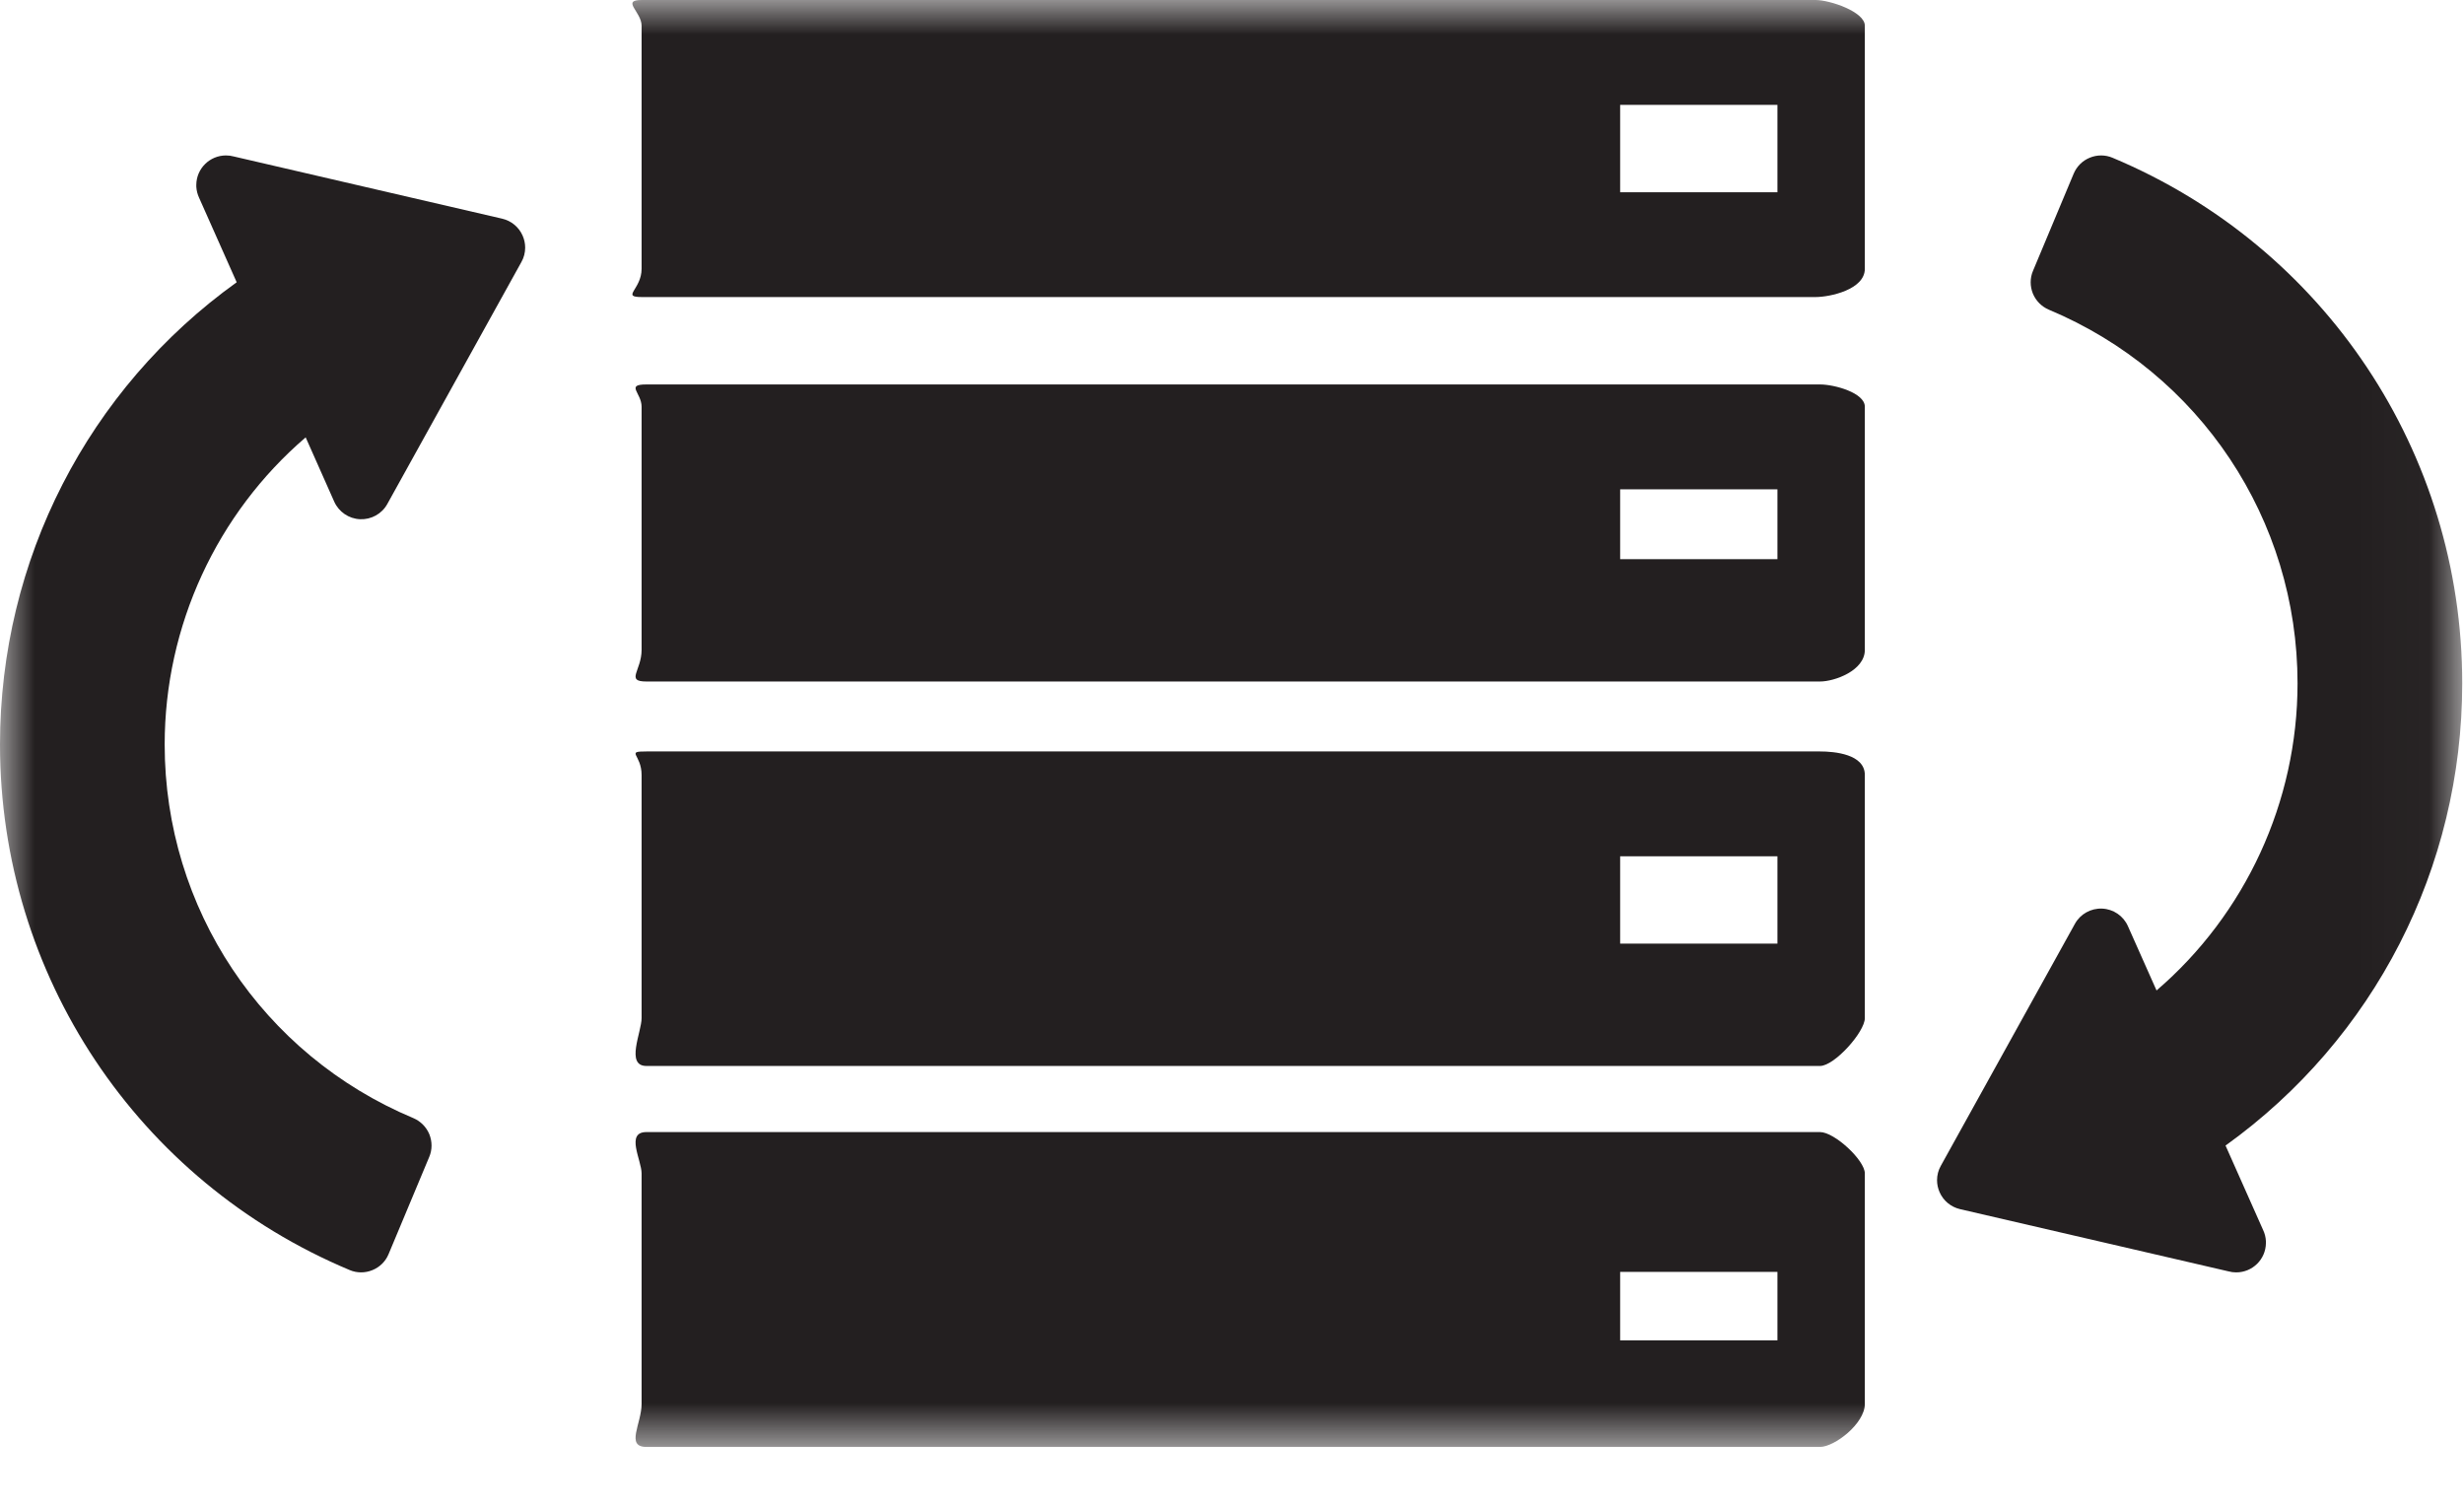 <?xml version="1.0" encoding="UTF-8"?>
<svg width="36px" height="22px" viewBox="0 0 36 22" version="1.1" xmlns="http://www.w3.org/2000/svg" xmlns:xlink="http://www.w3.org/1999/xlink">
    <!-- Generator: Sketch 57.1 (83088) - https://sketch.com -->
    <title>Server</title>
    <desc>Created with Sketch.</desc>
    <defs>
        <polygon id="path-1" points="0 0 35.974 0 35.974 21.191 0 21.191"></polygon>
    </defs>
    <g id="Symbols" stroke="none" stroke-width="1" fill="none" fill-rule="evenodd">
        <g id="Value-Prop-Rotation-3" transform="translate(-16, -18)">
            <g id="Group-2" transform="translate(16, 18)">
                <g id="Server">
                    <mask id="mask-2" fill="white">
                        <use xlink:href="#path-1"></use>
                    </mask>
                    <g id="Clip-2"></g>
                    <path d="M23.671,19.583 L25.969,19.583 L25.969,18.583 L23.671,18.583 L23.671,19.583 Z M26.592,16.54 L9.444,16.54 C9.135,16.54 9.374,16.951 9.374,17.144 L9.374,20.512 C9.374,20.801 9.135,21.14 9.444,21.14 L26.592,21.14 C26.802,21.14 27.246,20.801 27.246,20.512 L27.246,17.144 C27.246,16.951 26.802,16.54 26.592,16.54 L26.592,16.54 Z" id="Fill-1" fill="#231F20" mask="url(#mask-2)"></path>
                    <path d="M23.671,13.787 L25.969,13.787 L25.969,12.511 L23.671,12.511 L23.671,13.787 Z M27.246,11.323 C27.246,11.018 26.802,10.979 26.592,10.979 L9.444,10.979 C9.135,10.979 9.374,11.018 9.374,11.323 L9.374,14.875 C9.374,15.078 9.135,15.574 9.444,15.574 L26.592,15.574 C26.802,15.574 27.246,15.078 27.246,14.875 L27.246,11.323 Z" id="Fill-3" fill="#231F20" mask="url(#mask-2)"></path>
                    <path d="M23.671,8.17 L25.969,8.17 L25.969,7.149 L23.671,7.149 L23.671,8.17 Z M27.246,5.942 C27.246,5.739 26.802,5.617 26.592,5.617 L9.444,5.617 C9.135,5.617 9.374,5.739 9.374,5.942 L9.374,9.495 C9.374,9.799 9.135,9.957 9.444,9.957 L26.592,9.957 C26.802,9.957 27.246,9.799 27.246,9.495 L27.246,5.942 Z" id="Fill-4" fill="#231F20" mask="url(#mask-2)"></path>
                    <path d="M23.671,2.809 L25.969,2.809 L25.969,1.532 L23.671,1.532 L23.671,2.809 Z M27.246,0.375 C27.246,0.172 26.736,0 26.526,0 L9.378,0 C9.069,0 9.374,0.172 9.374,0.375 L9.374,3.927 C9.374,4.231 9.069,4.34 9.378,4.34 L26.526,4.34 C26.736,4.34 27.246,4.231 27.246,3.927 L27.246,0.375 Z" id="Fill-5" fill="#231F20" mask="url(#mask-2)"></path>
                    <path d="M33.106,18.161 L33.106,18.156 C33.106,18.149 33.106,18.142 33.106,18.135 C33.103,18.076 33.089,18.021 33.065,17.971 L32.516,16.737 C34.688,15.178 35.974,12.68 35.974,9.983 C35.974,6.619 33.969,3.605 30.865,2.305 C30.759,2.26 30.639,2.26 30.533,2.304 C30.426,2.347 30.342,2.431 30.297,2.538 L29.703,3.957 C29.68,4.01 29.669,4.067 29.669,4.124 C29.669,4.18 29.68,4.236 29.701,4.289 C29.745,4.395 29.829,4.48 29.935,4.525 C32.142,5.449 33.568,7.591 33.568,9.983 C33.568,11.715 32.806,13.357 31.508,14.471 L31.09,13.532 C31.024,13.382 30.878,13.282 30.713,13.275 C30.549,13.268 30.394,13.354 30.315,13.498 L28.356,17.033 C28.319,17.098 28.301,17.171 28.301,17.243 C28.301,17.304 28.314,17.363 28.339,17.42 C28.394,17.544 28.504,17.635 28.637,17.666 L32.559,18.575 C32.595,18.585 32.633,18.59 32.672,18.59 C32.91,18.59 33.104,18.399 33.106,18.161" id="Fill-6" fill="#231F20" mask="url(#mask-2)"></path>
                    <path d="M2.868,2.7 L2.868,2.705 C2.868,2.712 2.868,2.719 2.868,2.727 C2.871,2.785 2.886,2.84 2.909,2.89 L3.458,4.124 C1.286,5.683 -2.55319149e-05,8.181 -2.55319149e-05,10.878 C-2.55319149e-05,14.242 2.006,17.256 5.109,18.556 C5.215,18.601 5.335,18.601 5.441,18.557 C5.548,18.514 5.633,18.43 5.677,18.324 L6.271,16.904 C6.294,16.851 6.305,16.794 6.305,16.737 C6.305,16.681 6.294,16.625 6.273,16.572 C6.229,16.466 6.145,16.381 6.039,16.336 C3.832,15.412 2.406,13.27 2.406,10.878 C2.406,9.146 3.167,7.504 4.466,6.39 L4.883,7.329 C4.95,7.479 5.096,7.579 5.261,7.586 C5.425,7.593 5.58,7.507 5.659,7.363 L7.618,3.828 C7.655,3.763 7.673,3.69 7.673,3.618 C7.673,3.557 7.66,3.497 7.635,3.441 C7.58,3.317 7.47,3.226 7.337,3.195 L3.415,2.286 C3.379,2.276 3.341,2.271 3.302,2.271 C3.064,2.271 2.87,2.463 2.868,2.7" id="Fill-7" fill="#231F20" mask="url(#mask-2)"></path>
                </g>
            </g>
        </g>
    </g>
</svg>